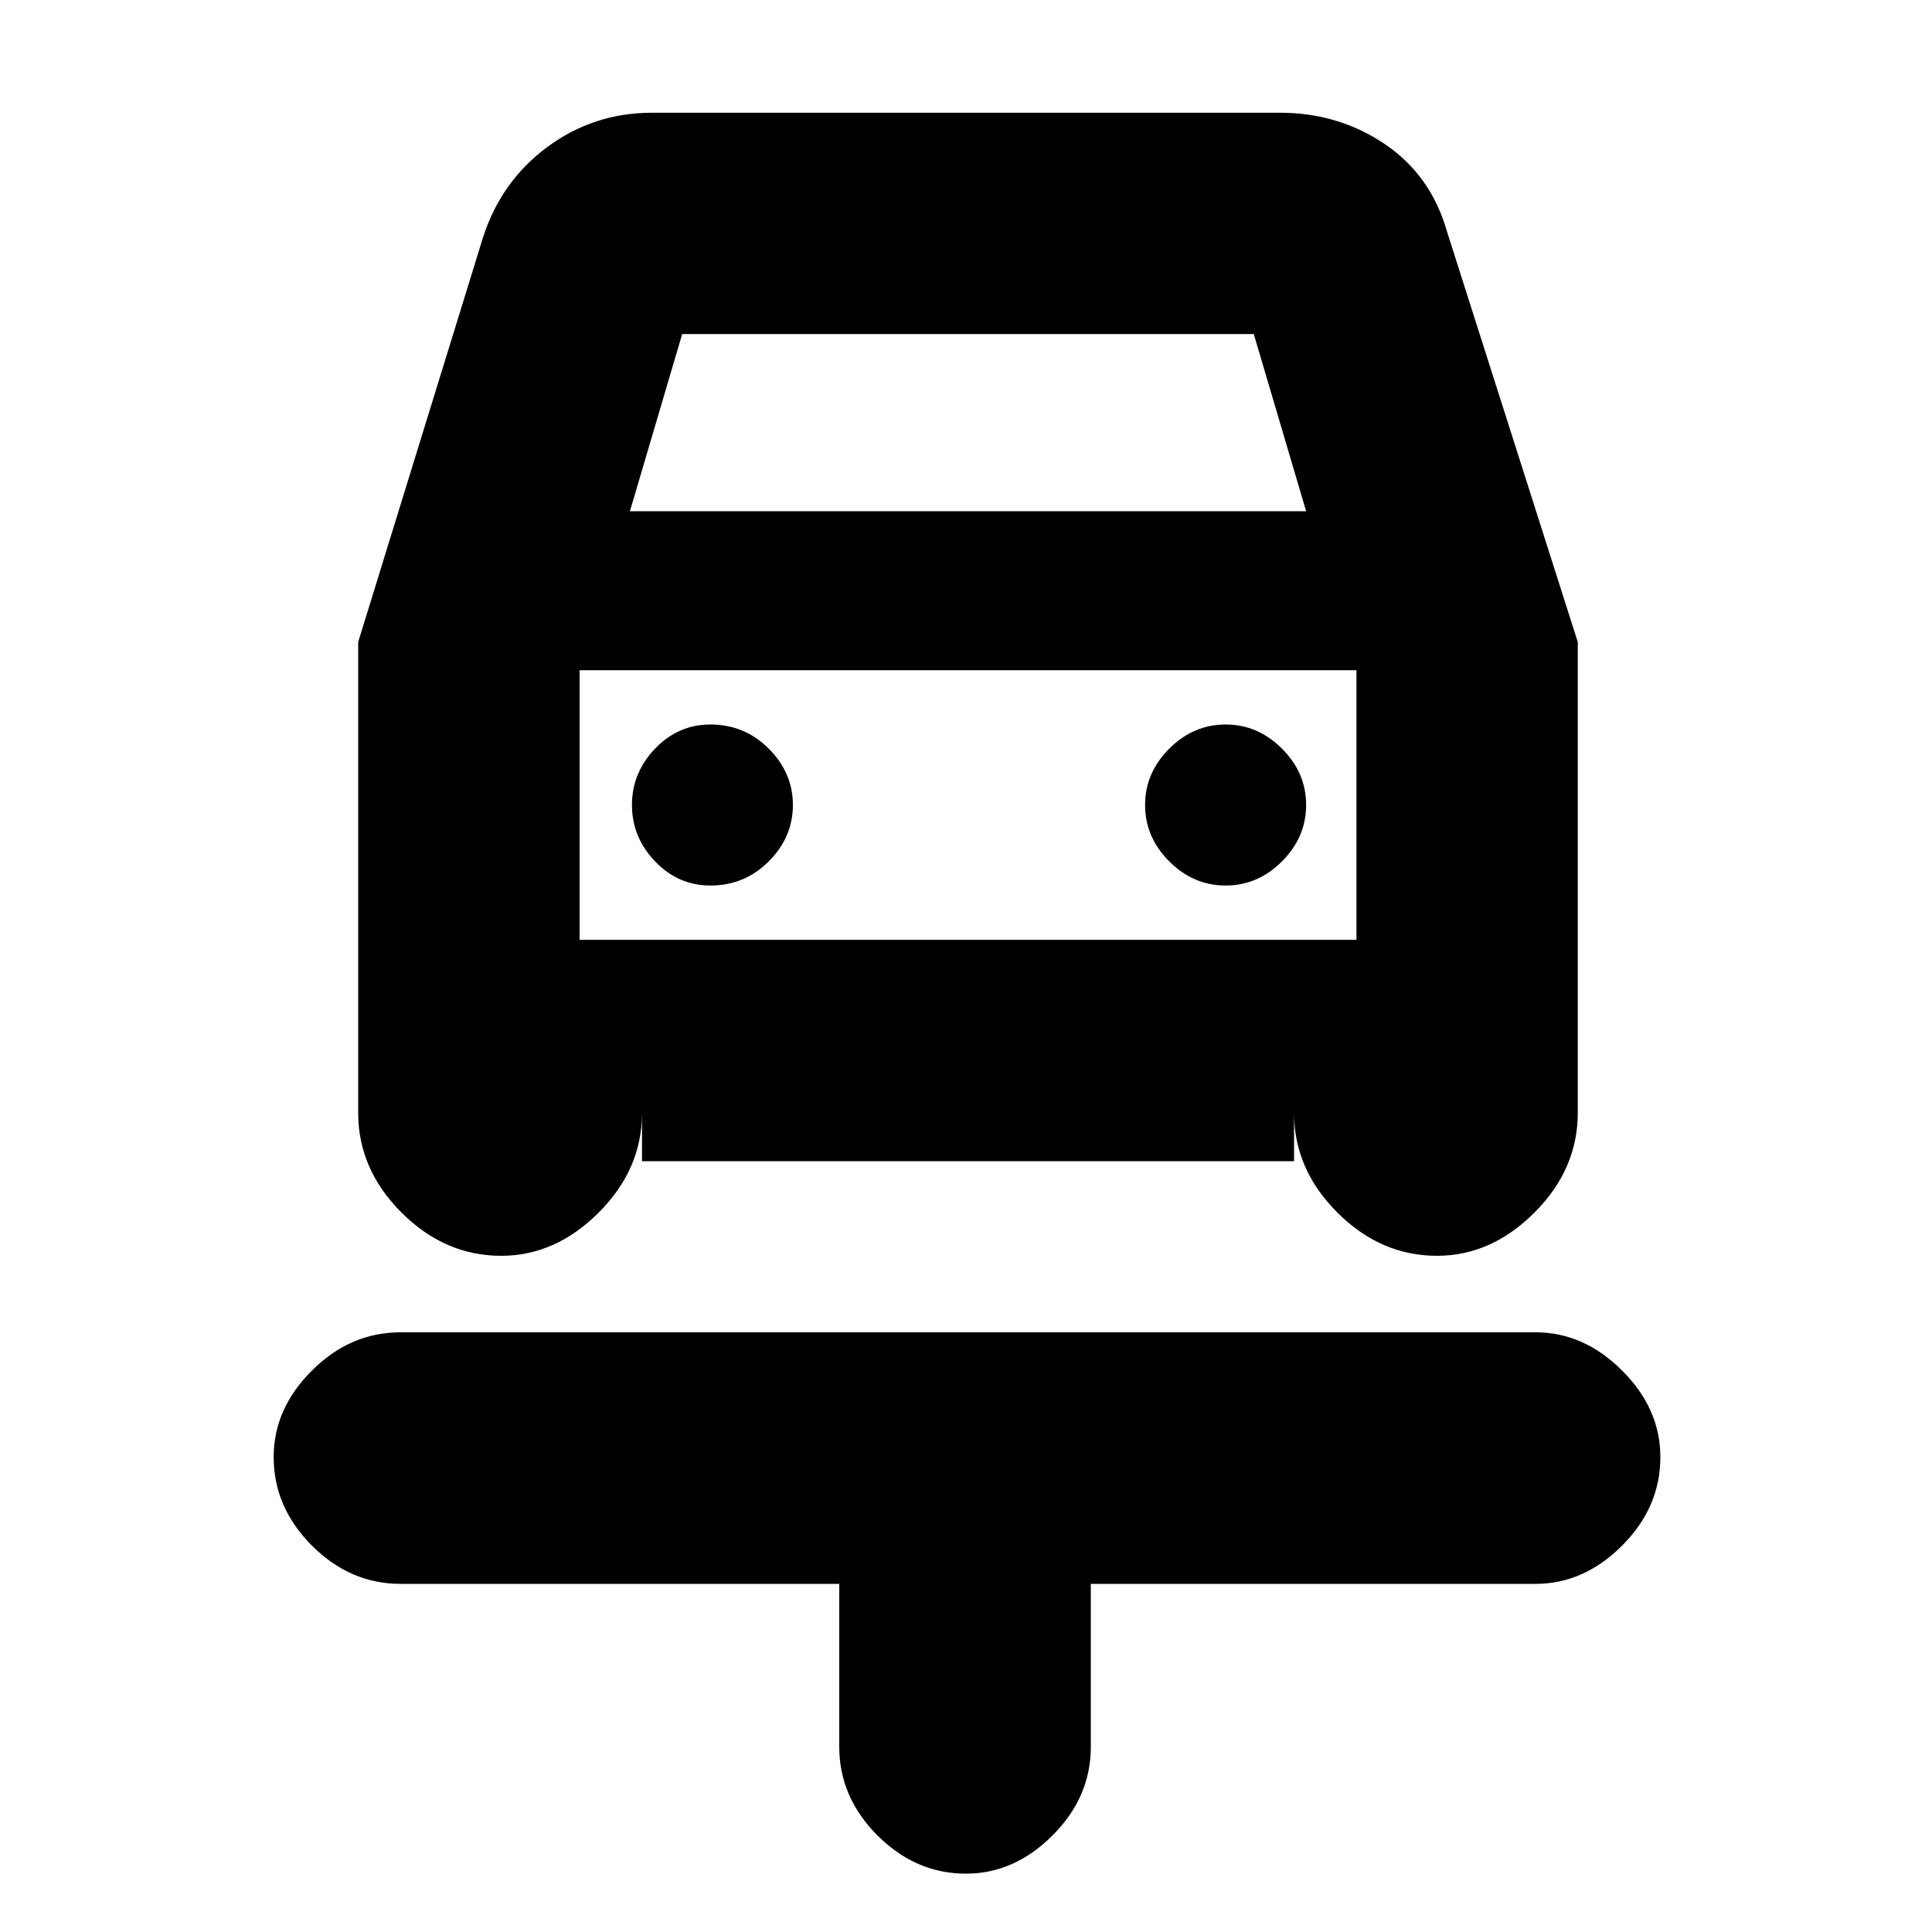 <svg xmlns="http://www.w3.org/2000/svg" height="20" width="20"><path d="M10 19.396q-.521 0-.917-.396-.395-.396-.395-.917v-1.687H4.146q-.521 0-.917-.396t-.396-.917q0-.5.396-.895.396-.396.917-.396h11.75q.5 0 .896.396.396.395.396.895 0 .521-.396.917t-.896.396h-4.604v1.687q0 .521-.396.917t-.896.396ZM7.354 9.167q.354 0 .604-.25t.25-.584q0-.333-.25-.583-.25-.25-.604-.25-.333 0-.573.25-.239.25-.239.583 0 .334.239.584.24.25.573.25Zm5.334 0q.333 0 .583-.25.25-.25.25-.584 0-.333-.25-.583-.25-.25-.583-.25-.334 0-.584.25-.25.25-.25.583 0 .334.25.584.25.25.584.25ZM5.188 13q-.584 0-1.032-.448-.448-.448-.448-1.031V6.646L5 2.458q.188-.583.667-.937.479-.354 1.083-.354h6.5q.604 0 1.083.323.479.322.646.906l1.354 4.25v4.875q0 .583-.448 1.031-.447.448-1.01.448-.583 0-1.031-.448-.448-.448-.448-1.031v.5h-6.75v-.5q0 .583-.448 1.031Q5.75 13 5.188 13Zm1.333-7.708h7l-.542-1.834H7.062ZM6 6.938v2.791Zm0 2.791h8.042V6.938H6Z"/></svg>